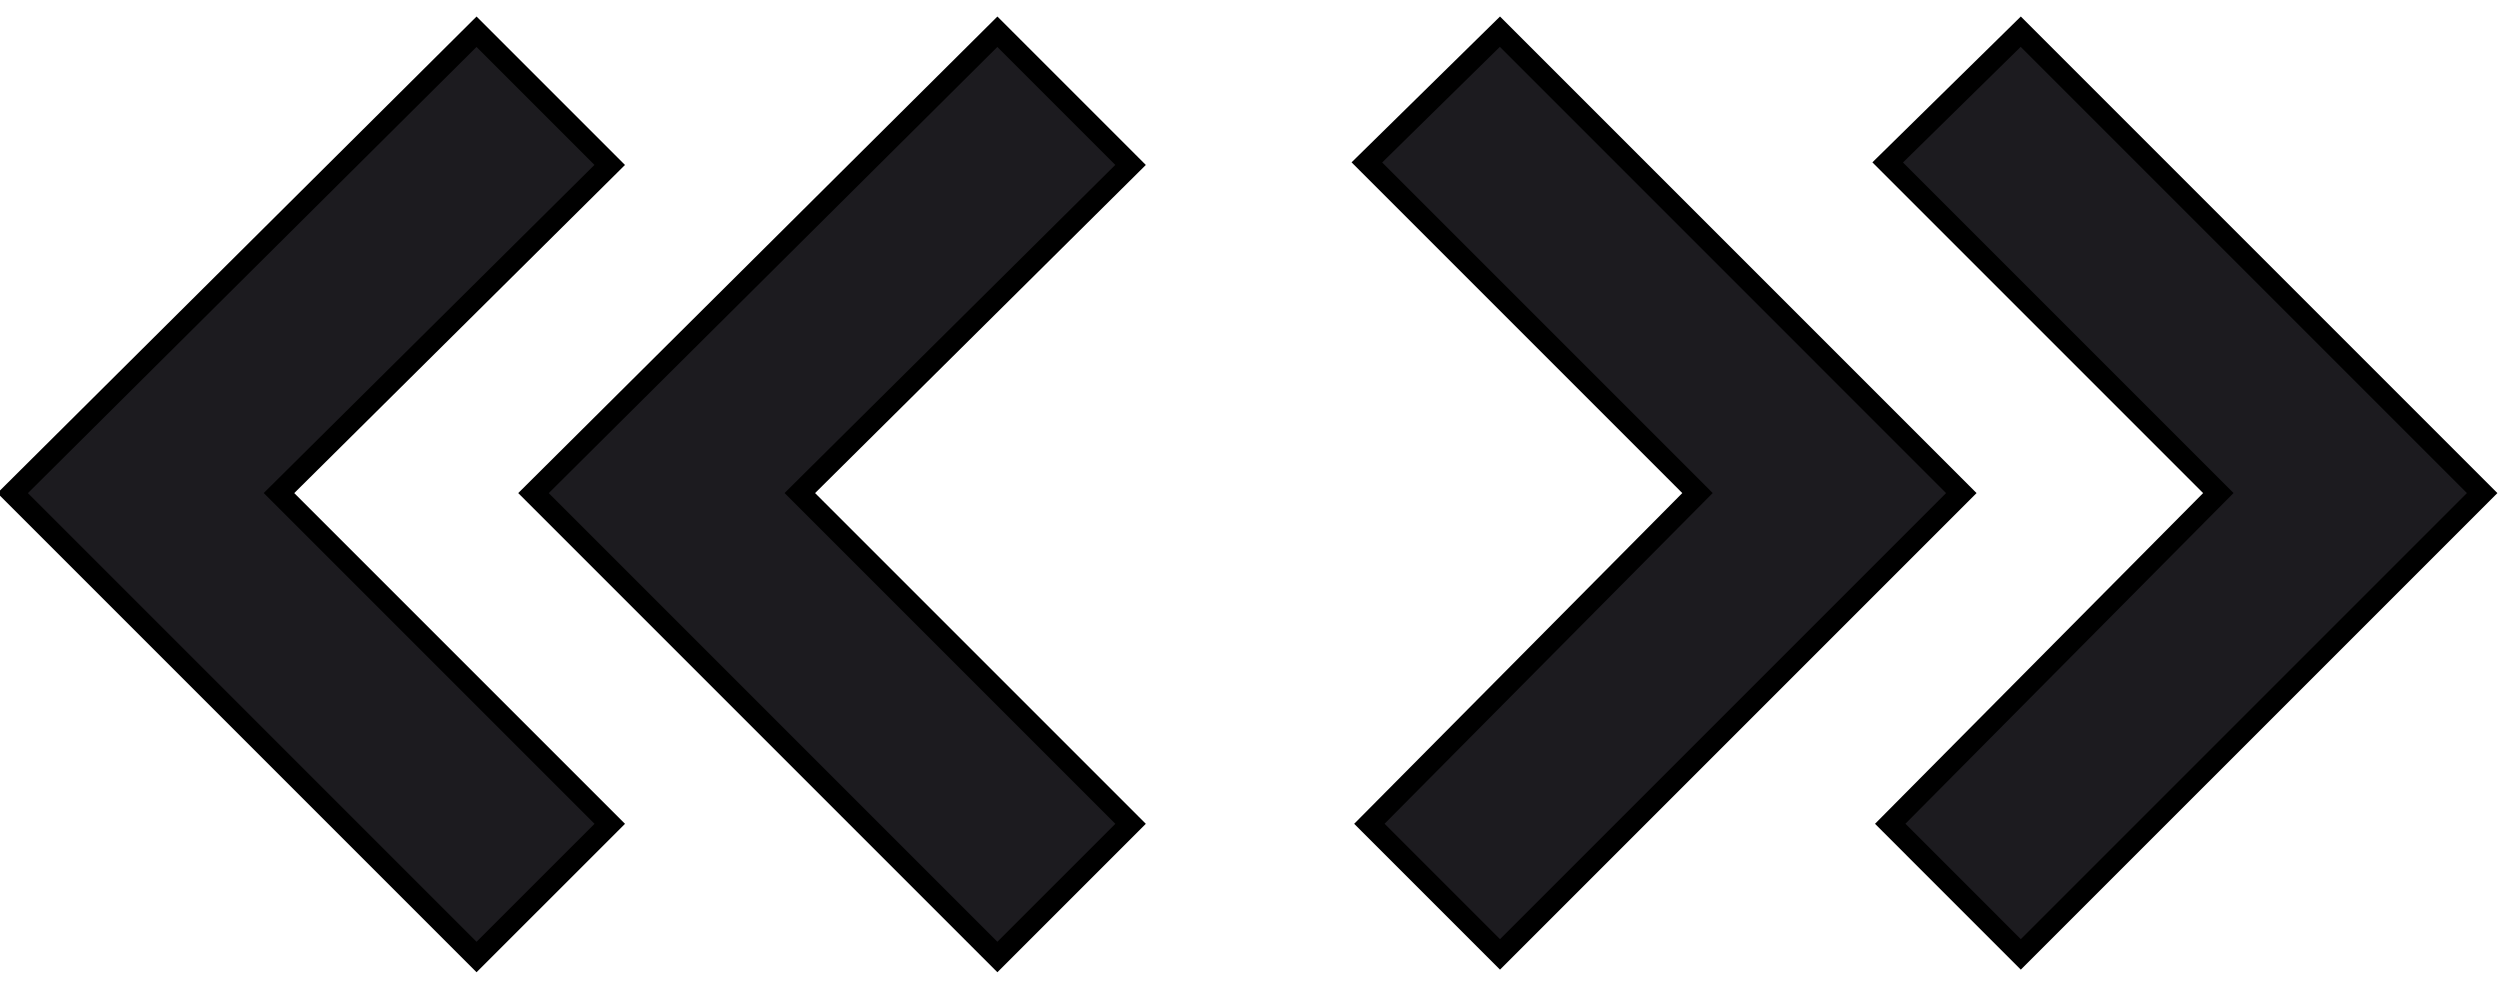 <svg width="116" height="46" viewBox="0 0 116 46" fill="none" xmlns="http://www.w3.org/2000/svg">
<path d="M102.58 23.231L102.931 22.878L102.578 22.525L87.589 7.536L93.763 1.47L115.172 22.879L93.766 44.284L87.706 38.223L102.58 23.231ZM78.413 23.231L78.764 22.878L78.412 22.525L63.423 7.536L69.597 1.47L91.005 22.879L69.6 44.284L63.539 38.223L78.413 23.231ZM52.458 7.653L37.468 22.524L37.112 22.878L37.467 23.233L52.459 38.225L46.279 44.405L24.754 22.88L46.278 1.473L52.458 7.653ZM28.291 7.653L13.302 22.524L12.945 22.878L13.3 23.233L28.293 38.225L22.112 44.405L0.587 22.88L22.111 1.473L28.291 7.653Z" fill="#1C1B1F" stroke="black"/>
</svg>
